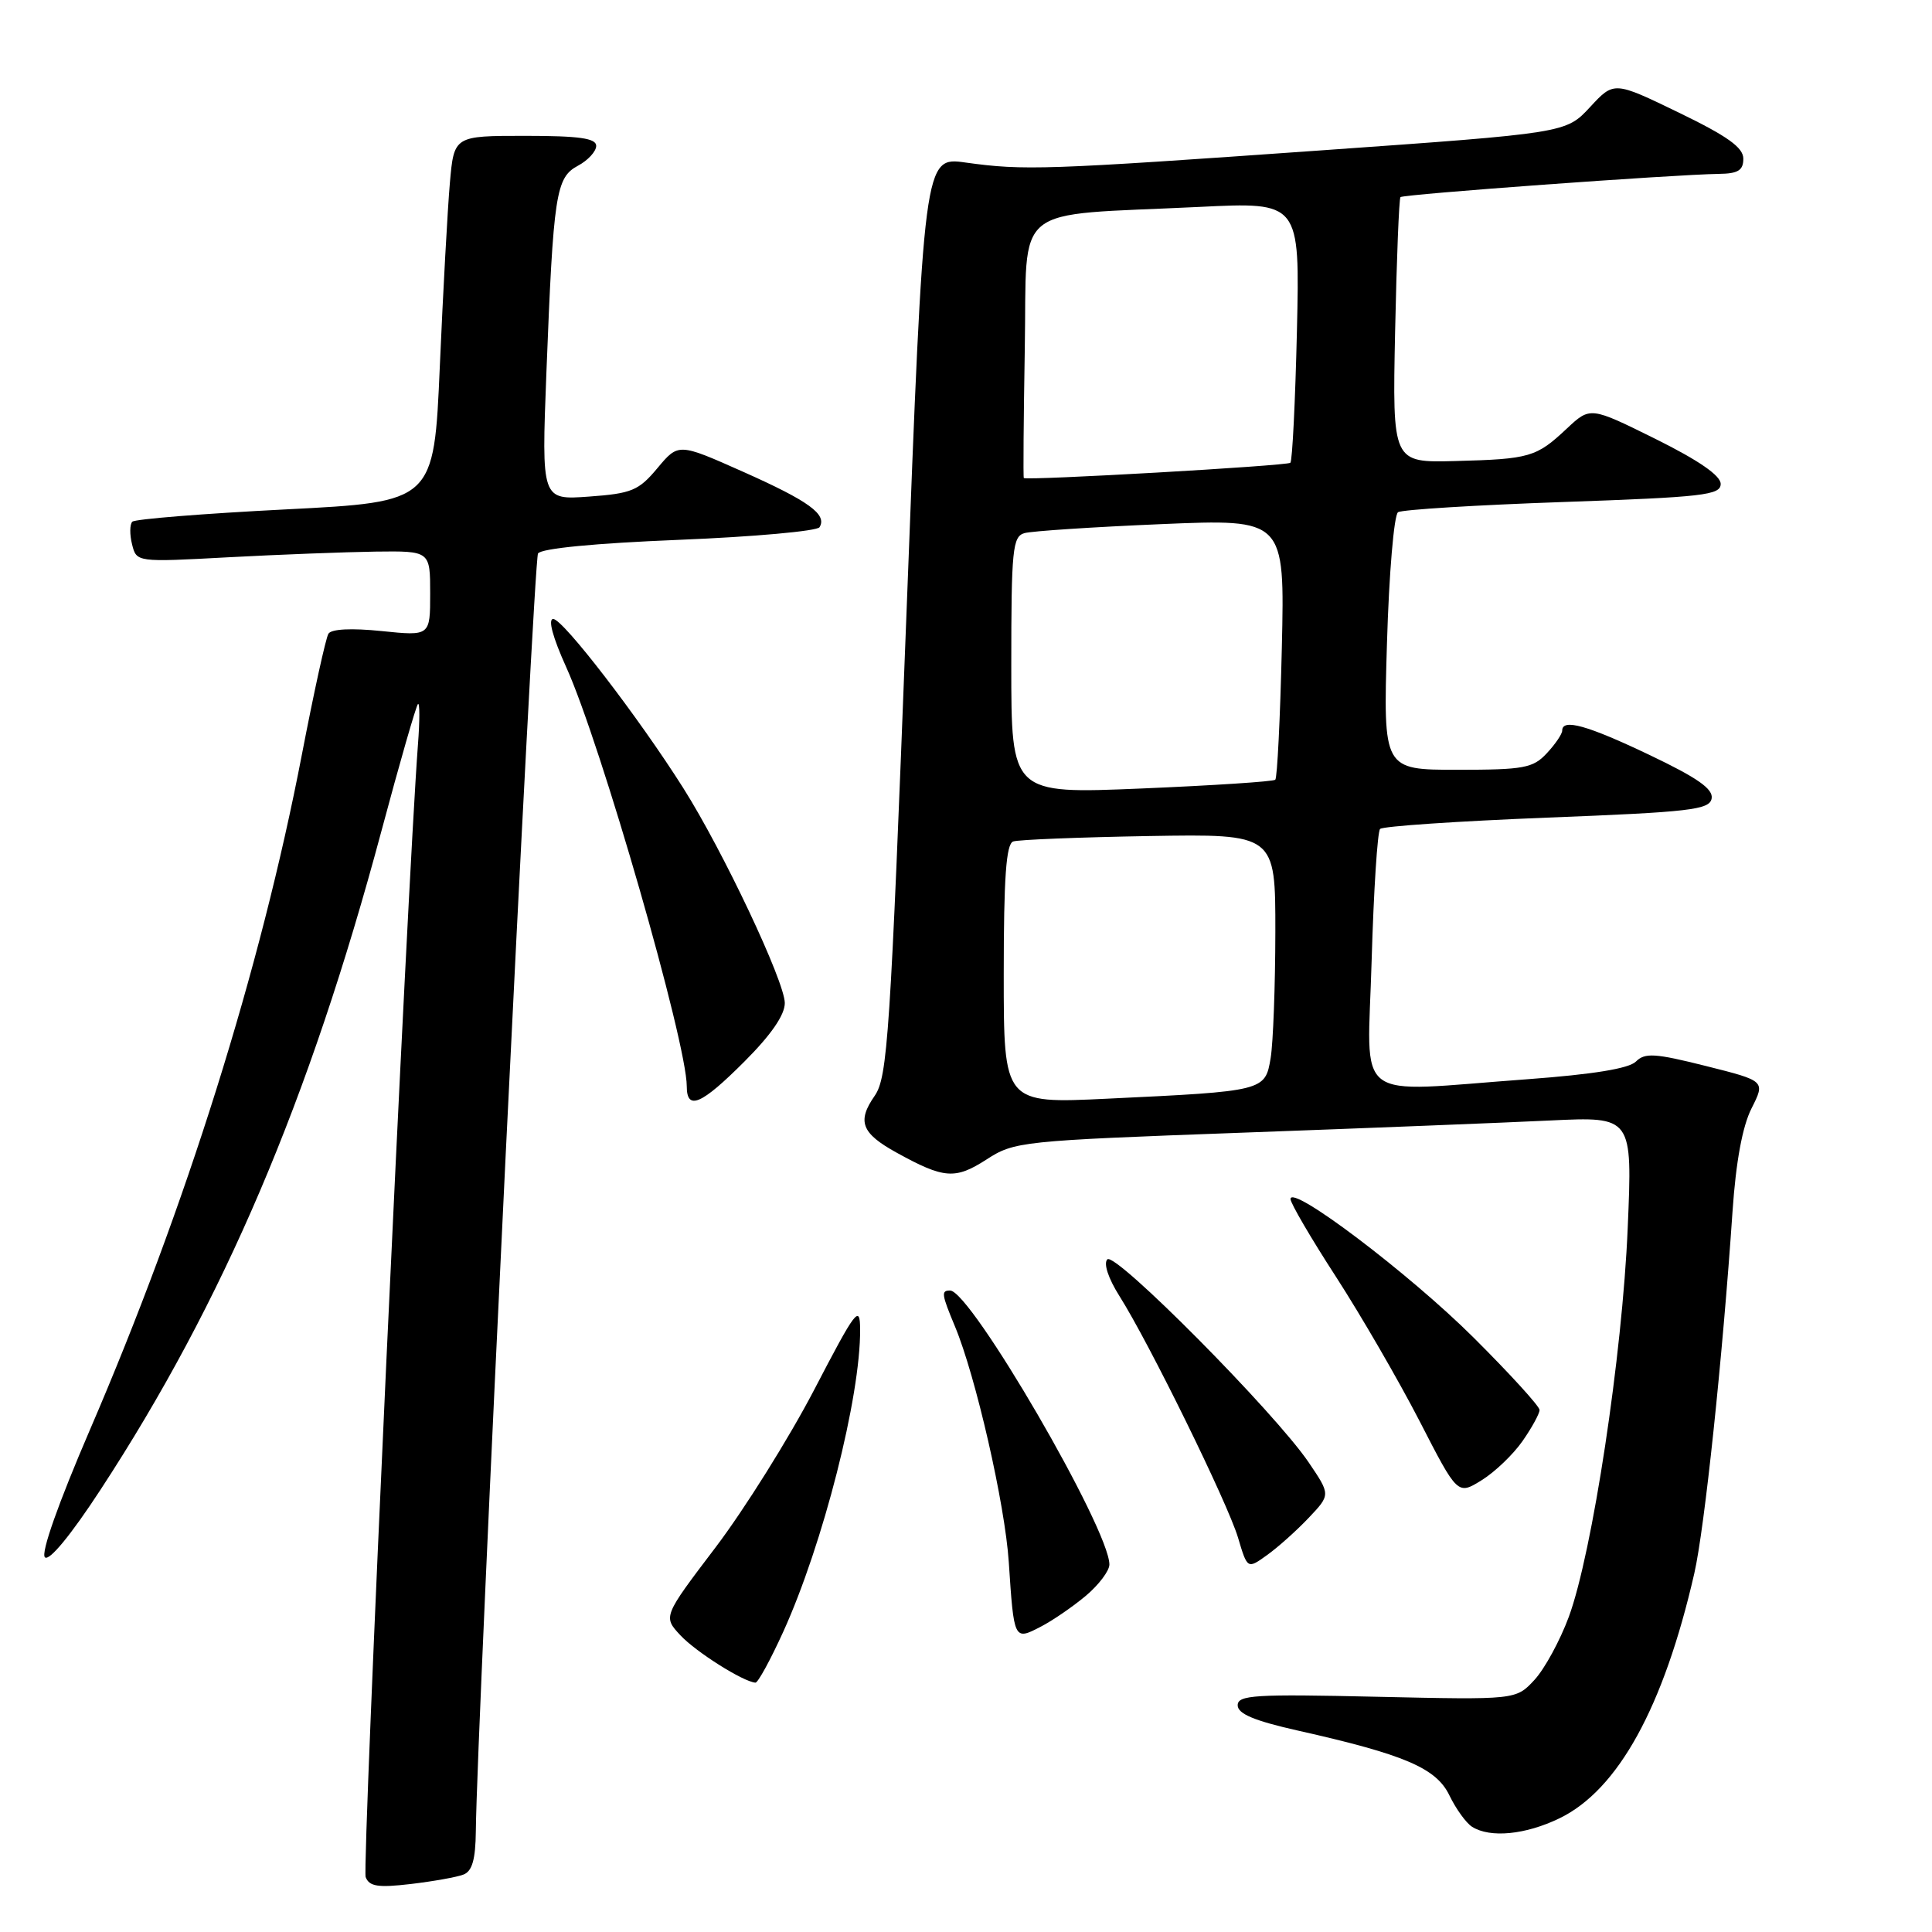<?xml version="1.0" encoding="UTF-8" standalone="no"?>
<!DOCTYPE svg PUBLIC "-//W3C//DTD SVG 1.1//EN" "http://www.w3.org/Graphics/SVG/1.1/DTD/svg11.dtd" >
<svg xmlns="http://www.w3.org/2000/svg" xmlns:xlink="http://www.w3.org/1999/xlink" version="1.1" viewBox="0 0 256 256">
 <g >
 <path fill="currentColor"
d=" M 61.41 248.39 C 62.57 247.95 63.01 246.38 63.05 242.64 C 63.18 228.88 70.70 74.29 71.29 73.34 C 71.70 72.67 78.85 71.98 89.98 71.53 C 99.90 71.13 108.27 70.37 108.59 69.86 C 109.63 68.17 107.19 66.40 98.46 62.51 C 89.90 58.70 89.90 58.70 87.12 62.02 C 84.63 65.01 83.70 65.39 78.05 65.80 C 71.75 66.26 71.75 66.26 72.40 49.38 C 73.33 25.64 73.65 23.53 76.58 21.96 C 77.91 21.25 79.00 20.06 79.00 19.33 C 79.00 18.32 76.76 18.00 69.58 18.00 C 60.16 18.00 60.16 18.00 59.61 24.25 C 59.31 27.69 58.71 38.60 58.28 48.50 C 57.50 66.50 57.50 66.50 37.83 67.50 C 27.01 68.05 17.88 68.78 17.53 69.13 C 17.19 69.48 17.17 70.83 17.50 72.13 C 18.09 74.50 18.09 74.50 30.29 73.84 C 37.01 73.48 45.76 73.15 49.75 73.09 C 57.00 73.00 57.00 73.00 57.00 78.64 C 57.00 84.28 57.00 84.28 50.57 83.62 C 46.59 83.21 43.91 83.34 43.52 83.97 C 43.17 84.53 41.59 91.74 40.00 99.99 C 34.52 128.47 24.61 160.01 11.91 189.47 C 7.73 199.18 5.39 205.79 5.95 206.35 C 6.51 206.91 9.40 203.40 13.33 197.38 C 29.61 172.47 40.96 145.86 50.54 110.12 C 52.95 101.11 55.13 93.54 55.38 93.29 C 55.62 93.04 55.63 95.47 55.38 98.67 C 53.96 117.49 47.96 247.44 48.45 248.72 C 48.93 249.97 50.09 250.15 54.44 249.64 C 57.40 249.29 60.54 248.73 61.41 248.39 Z  M 206.65 240.93 C 214.40 237.17 220.44 226.21 224.50 208.50 C 225.86 202.58 228.25 179.95 229.57 160.50 C 230.02 153.93 230.88 149.25 232.09 146.86 C 233.92 143.23 233.92 143.23 226.04 141.25 C 219.31 139.56 217.96 139.47 216.77 140.66 C 215.84 141.59 211.07 142.36 202.44 143.00 C 178.84 144.72 181.21 146.52 181.75 127.25 C 182.02 118.04 182.52 110.20 182.87 109.84 C 183.21 109.48 193.17 108.81 204.99 108.34 C 223.98 107.60 226.52 107.30 226.80 105.81 C 227.04 104.55 224.93 103.07 218.62 100.06 C 210.32 96.10 207.00 95.17 207.00 96.81 C 207.00 97.26 206.08 98.61 204.96 99.81 C 203.13 101.78 201.92 102.00 193.10 102.00 C 183.28 102.00 183.28 102.00 183.78 85.25 C 184.05 76.04 184.71 68.22 185.25 67.87 C 185.78 67.53 195.62 66.92 207.11 66.52 C 225.68 65.87 228.00 65.61 228.00 64.12 C 228.00 63.01 225.06 60.99 219.36 58.16 C 210.72 53.88 210.72 53.88 207.61 56.79 C 203.57 60.58 202.73 60.83 192.84 61.09 C 184.50 61.31 184.50 61.31 184.86 43.90 C 185.06 34.33 185.38 26.33 185.57 26.12 C 185.93 25.74 221.75 23.13 227.75 23.04 C 230.30 23.01 231.00 22.58 231.00 21.03 C 231.00 19.54 228.89 18.04 222.43 14.91 C 213.86 10.76 213.86 10.76 210.68 14.20 C 207.50 17.63 207.50 17.63 175.00 19.93 C 138.39 22.52 135.70 22.61 127.96 21.54 C 122.42 20.76 122.42 20.76 120.10 81.63 C 117.97 137.30 117.61 142.73 115.90 145.20 C 113.54 148.59 114.14 150.16 118.80 152.73 C 125.09 156.20 126.56 156.31 130.70 153.65 C 134.40 151.25 135.26 151.16 164.50 150.09 C 181.00 149.49 199.41 148.76 205.41 148.47 C 216.31 147.95 216.31 147.95 215.68 162.72 C 214.97 179.56 211.00 205.74 207.88 214.23 C 206.72 217.37 204.67 221.14 203.32 222.60 C 200.87 225.24 200.87 225.24 182.44 224.83 C 166.25 224.46 164.00 224.60 164.00 225.96 C 164.00 227.09 166.20 228.01 171.97 229.31 C 186.13 232.49 190.32 234.28 192.06 237.91 C 192.92 239.69 194.27 241.56 195.06 242.06 C 197.46 243.57 202.13 243.12 206.65 240.93 Z  M 103.77 216.25 C 109.06 204.62 114.04 185.04 113.97 176.14 C 113.95 172.82 113.42 173.51 107.87 184.18 C 104.52 190.60 98.65 199.98 94.82 205.03 C 87.85 214.21 87.85 214.21 90.17 216.70 C 92.23 218.90 98.47 222.84 100.10 222.96 C 100.43 222.98 102.08 219.96 103.77 216.25 Z  M 143.88 211.45 C 145.60 210.00 147.00 208.14 147.00 207.31 C 147.00 202.61 128.62 171.00 125.89 171.00 C 124.69 171.00 124.75 171.47 126.53 175.74 C 129.28 182.31 133.17 199.33 133.67 207.00 C 134.35 217.34 134.37 217.38 137.86 215.57 C 139.46 214.75 142.16 212.89 143.88 211.45 Z  M 173.41 201.12 C 176.31 198.06 176.31 198.06 173.41 193.78 C 168.93 187.17 147.77 165.83 146.73 166.87 C 146.20 167.40 146.84 169.37 148.33 171.73 C 152.30 178.01 162.65 199.11 164.04 203.73 C 165.29 207.93 165.29 207.93 167.90 206.05 C 169.33 205.03 171.81 202.81 173.41 201.12 Z  M 201.75 190.94 C 202.99 189.16 204.00 187.31 204.00 186.83 C 204.00 186.34 200.06 182.02 195.24 177.22 C 186.74 168.76 171.00 156.85 171.00 158.88 C 171.00 159.43 173.71 164.07 177.03 169.19 C 180.34 174.31 185.32 182.91 188.10 188.30 C 193.14 198.11 193.14 198.11 196.32 196.14 C 198.07 195.06 200.51 192.72 201.75 190.94 Z  M 98.65 140.65 C 102.17 137.13 104.00 134.48 103.99 132.90 C 103.97 130.04 95.80 112.74 90.53 104.41 C 84.59 95.02 74.61 82.04 73.31 82.02 C 72.58 82.01 73.24 84.45 75.03 88.41 C 79.60 98.49 91.00 138.13 91.00 143.94 C 91.00 147.21 92.92 146.39 98.65 140.65 Z  M 133.00 129.09 C 133.00 116.27 133.32 111.83 134.25 111.50 C 134.94 111.26 143.04 110.94 152.25 110.78 C 169.00 110.50 169.00 110.50 168.99 123.50 C 168.98 130.65 168.70 138.16 168.37 140.18 C 167.64 144.57 167.56 144.59 146.75 145.58 C 133.00 146.24 133.00 146.24 133.00 129.09 Z  M 134.00 88.17 C 134.00 72.80 134.17 71.09 135.75 70.64 C 136.71 70.37 144.87 69.83 153.87 69.45 C 170.24 68.76 170.24 68.76 169.85 85.82 C 169.63 95.20 169.24 103.08 168.98 103.32 C 168.71 103.56 160.74 104.08 151.25 104.48 C 134.00 105.20 134.00 105.20 134.00 88.17 Z  M 135.66 63.34 C 135.57 63.25 135.63 55.52 135.79 46.17 C 136.13 26.65 133.69 28.64 158.87 27.42 C 172.24 26.76 172.24 26.76 171.85 43.82 C 171.63 53.20 171.24 61.08 170.98 61.32 C 170.53 61.73 136.03 63.70 135.66 63.34 Z "/>
</g>
</svg>